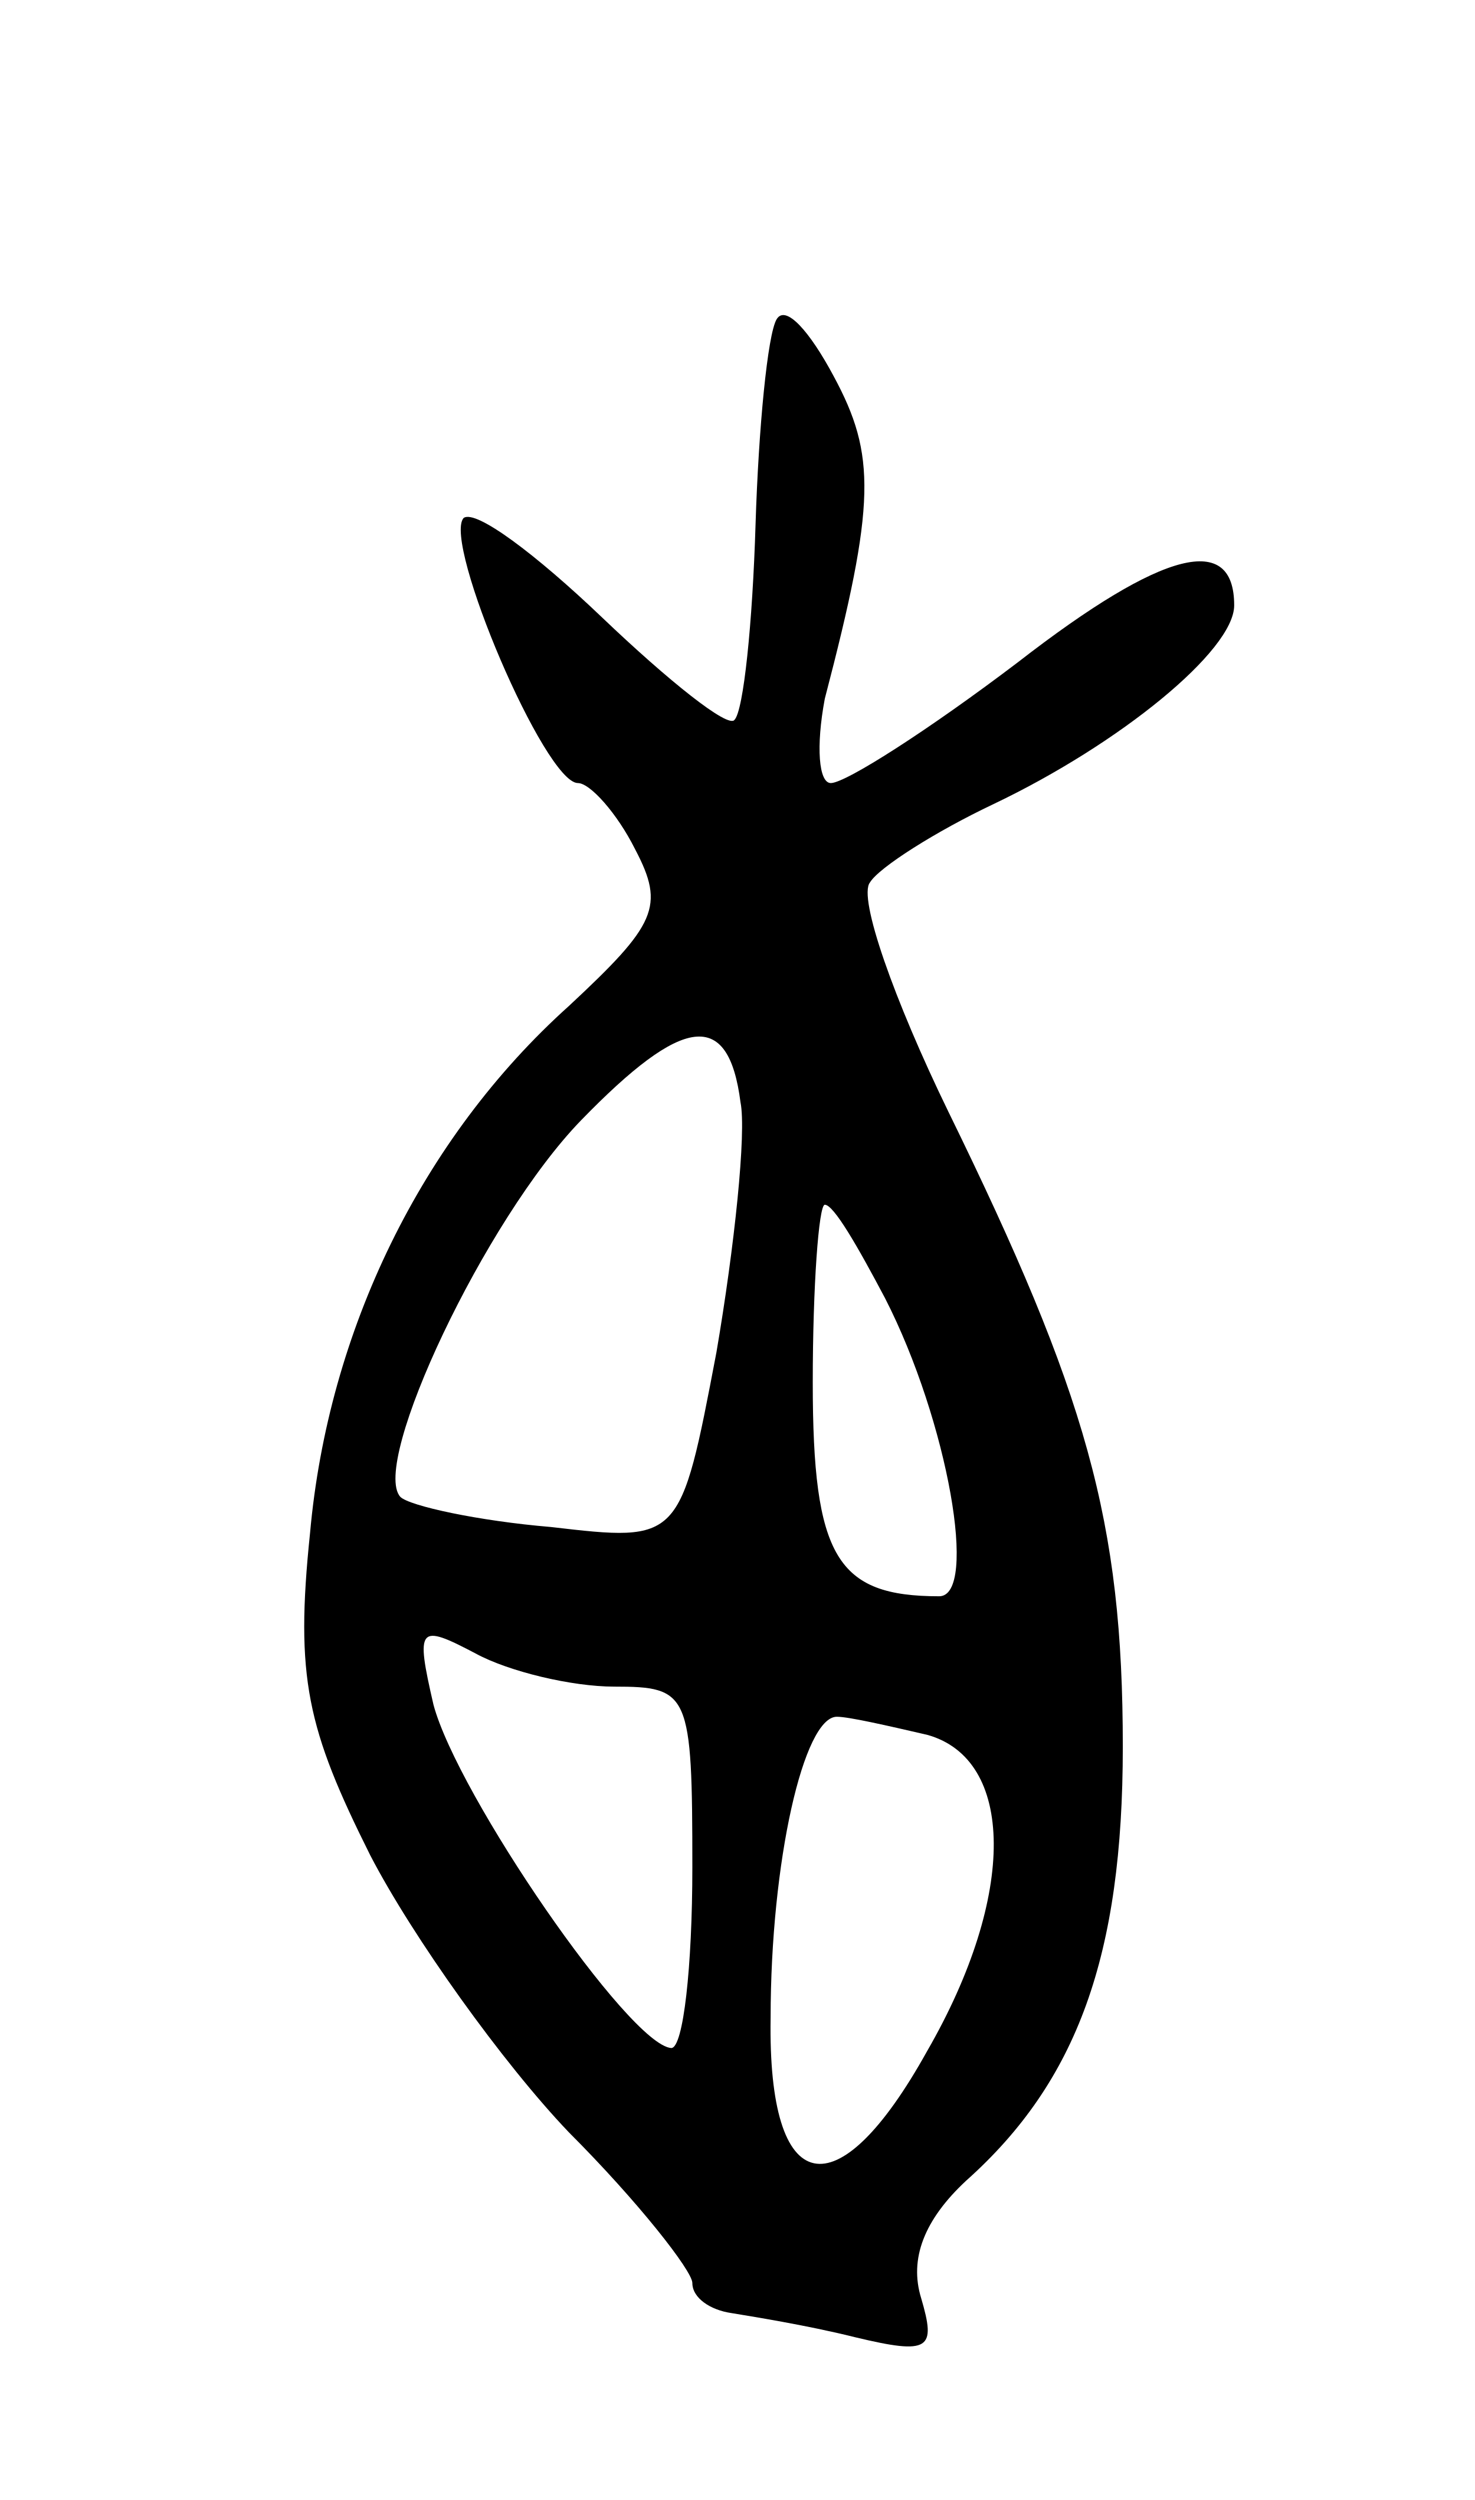 <svg version="1.0" xmlns="http://www.w3.org/2000/svg"
 width="49pt" height="83pt" viewBox="0 0 49 83"
 preserveAspectRatio="xMidYMid meet">
<g transform="translate(0,83) scale(0.1,-0.1)"
fill="#000000" stroke="none">
<path d="M258 724 c-3 -5 -6 -36 -7 -68 -1 -33 -4 -62 -7 -65 -2 -3 -22 13
-44 34 -22 21 -42 36 -46 33 -7 -8 27 -88 38 -88 4 0 13 -10 19 -22 10 -19 7
-25 -22 -52 -49 -44 -80 -108 -86 -175 -5 -48 -1 -65 20 -107 14 -27 44 -69
66 -92 23 -23 41 -46 41 -50 0 -5 6 -9 13 -10 6 -1 25 -4 41 -8 25 -6 27 -4
22 13 -4 13 1 26 15 39 37 33 52 75 52 144 0 75 -12 117 -58 211 -18 37 -30
71 -26 76 3 5 22 17 41 26 42 20 80 51 80 66 0 24 -23 19 -72 -19 -29 -22 -57
-40 -62 -40 -4 0 -5 12 -2 28 17 65 17 81 3 107 -8 15 -16 24 -19 19z m-12
-260 c2 -10 -2 -48 -8 -83 -12 -63 -12 -63 -55 -58 -24 2 -47 7 -50 10 -10 11
28 92 60 125 34 35 49 37 53 6z m48 -65 c21 -41 31 -99 18 -99 -34 0 -42 13
-42 71 0 32 2 59 4 59 3 0 11 -14 20 -31z m-90 -129 c25 0 26 -2 26 -60 0 -33
-3 -60 -7 -60 -14 1 -71 84 -79 114 -6 26 -5 27 14 17 11 -6 32 -11 46 -11z
m104 -16 c29 -8 30 -53 0 -105 -30 -54 -53 -49 -52 11 0 52 11 100 22 100 4 0
17 -3 30 -6z"/>
</g>
</svg>
